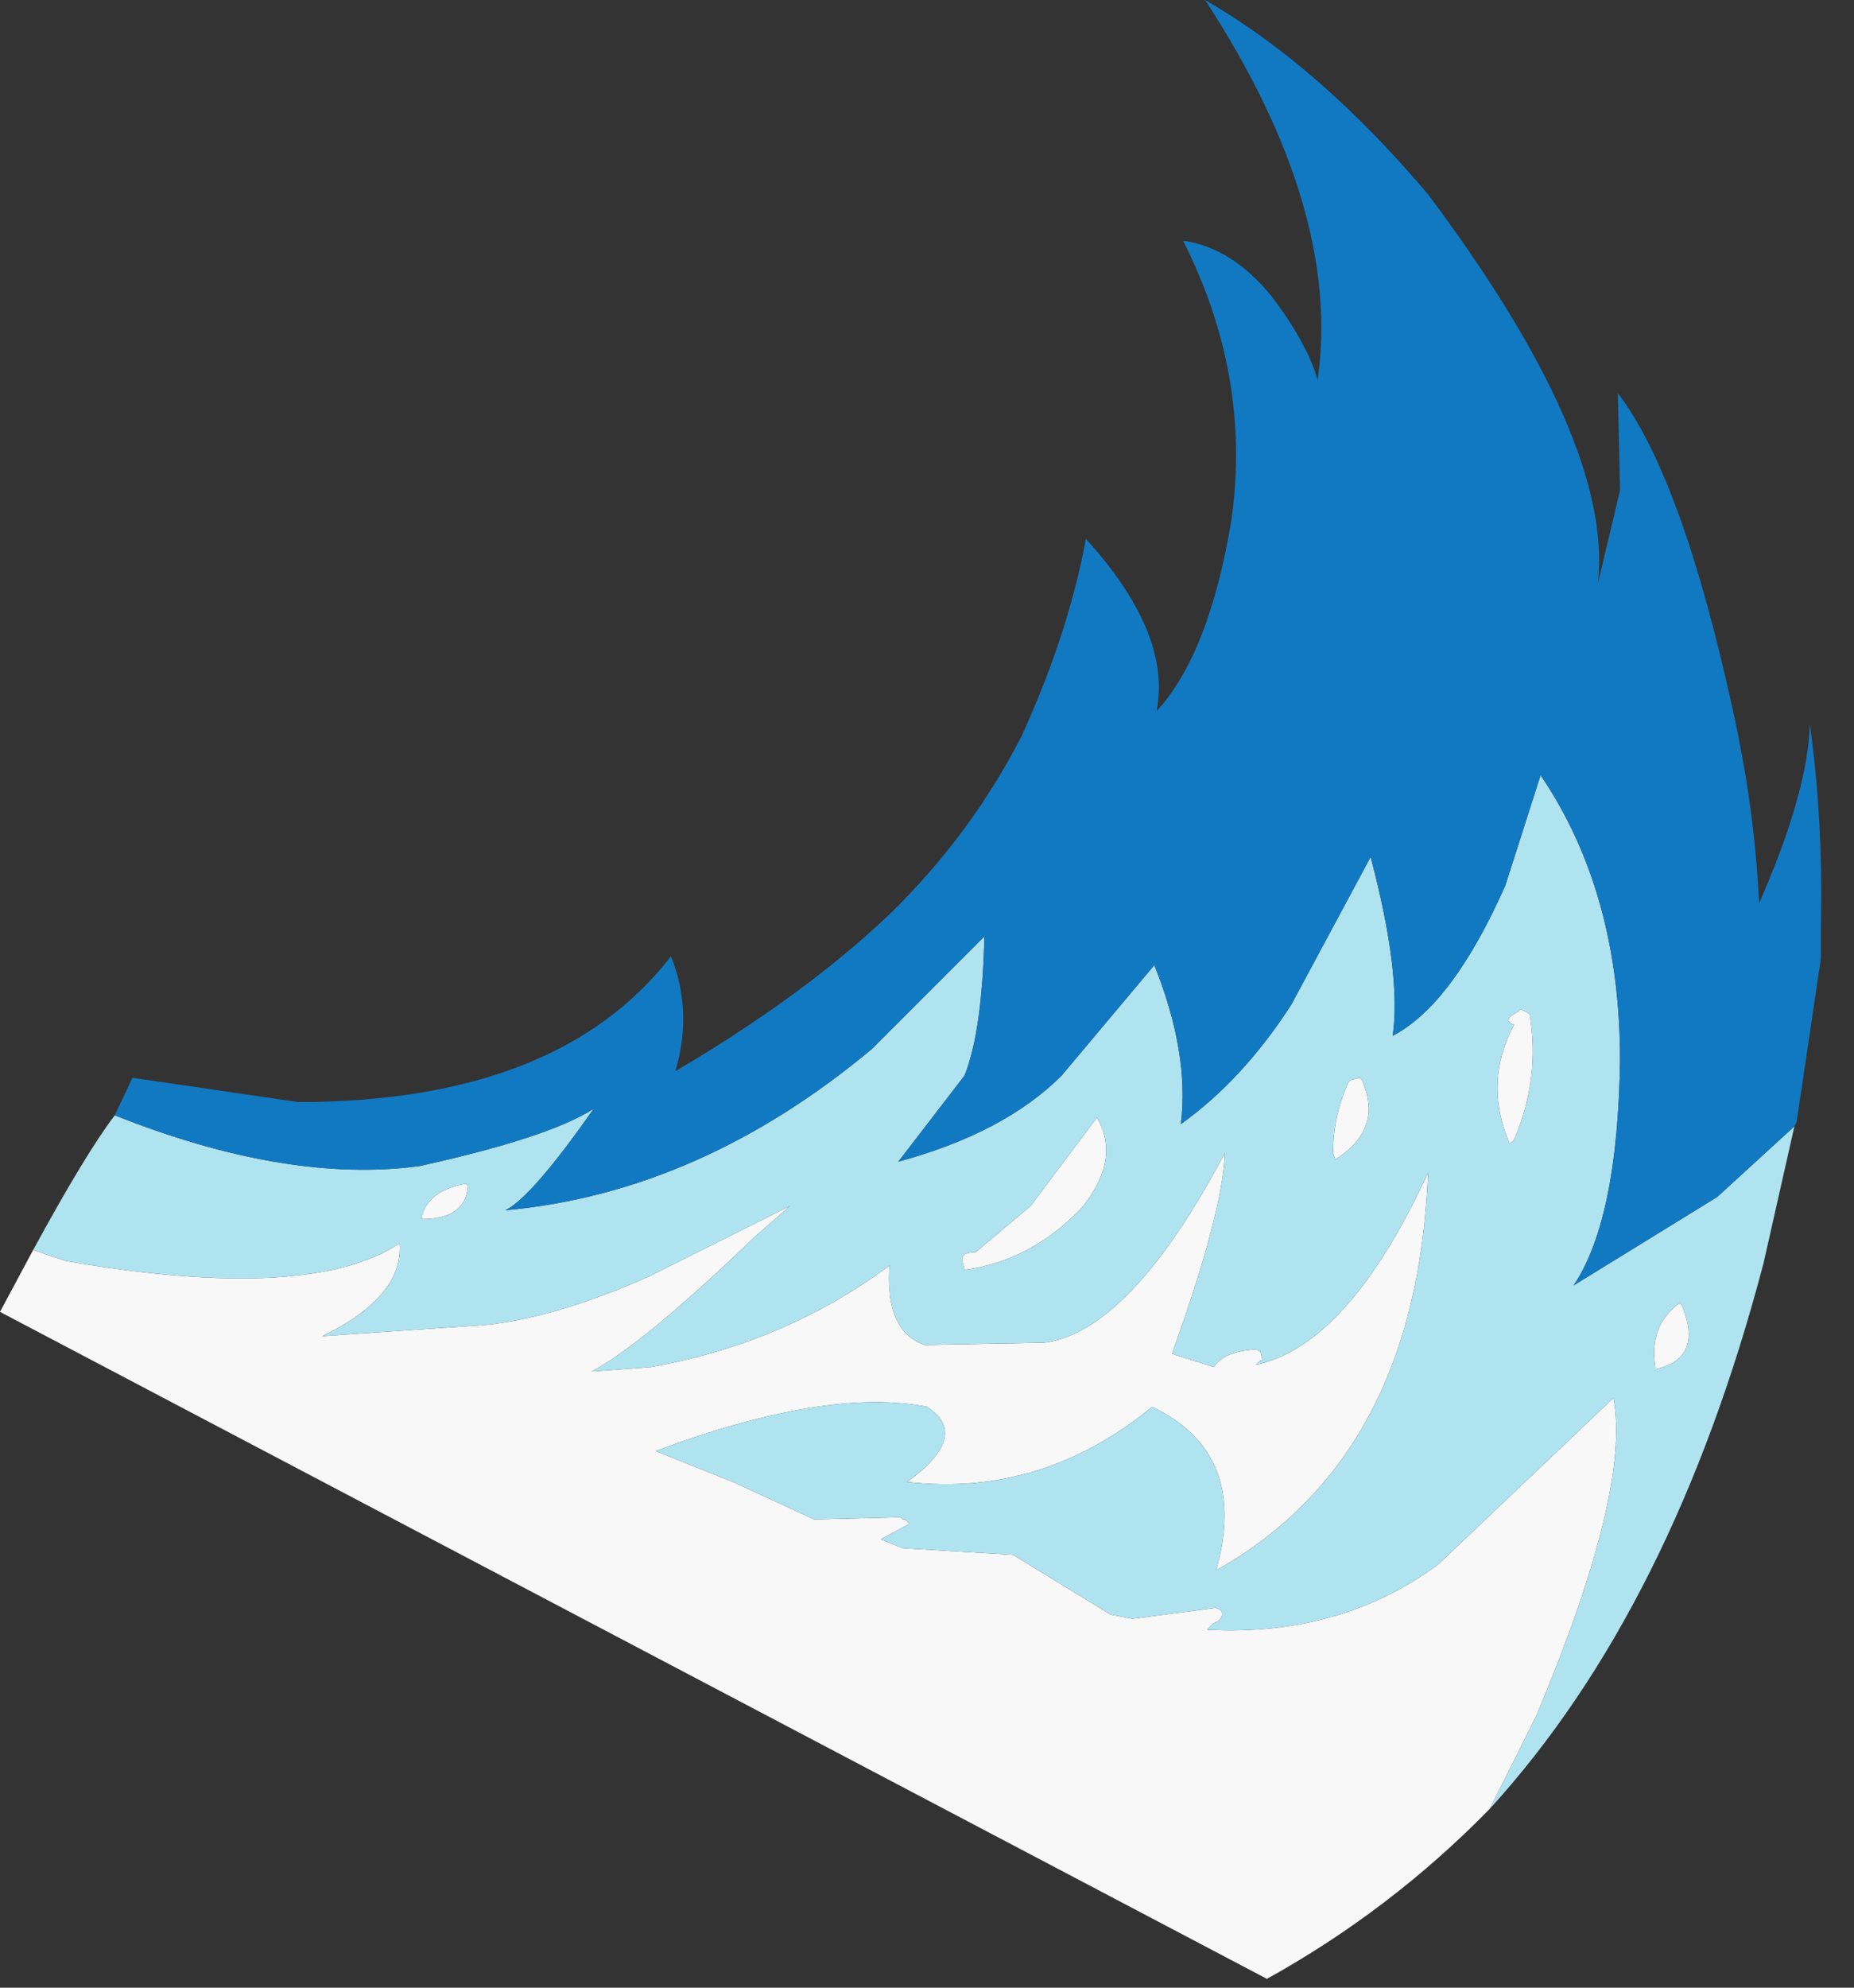 <?xml version="1.0" encoding="utf-8"?>
<svg version="1.1" id="Layer_1"
xmlns="http://www.w3.org/2000/svg"
xmlns:xlink="http://www.w3.org/1999/xlink"
xmlns:author="http://www.sothink.com"
width="42px" height="45px"
xml:space="preserve">
<rect width="100%" height="100%" fill="#333333" stroke="none"/>
<g id="1708" transform="matrix(1, 0, 0, 1, 0, 0)">
<path style="fill:#F8F8F8;fill-opacity:1" d="M33.75,40.95Q31.5 43.25 28.7 44.8L0 29.7L0.75 28.3L1.5 28.55Q7 29.5 9.05 28.15Q9.15 29.35 7.3 30.25L10.95 30Q12.55 29.85 14.7 28.9L17.9 27.3L17.1 28Q14.55 30.45 13.4 31.05L14.75 30.95Q17.8 30.4 20.15 28.65Q20.05 30.15 20.95 30.45L23.65 30.4Q25.6 30.15 27.75 26.1Q27.7 27.45 26.55 30.65L27.5 30.95Q27.7 30.6 28.45 30.55L28.55 30.6L28.6 30.8L28.55 30.8L28.45 30.9Q30.55 30.45 32.35 26.55Q32.1 33 27.55 35.55Q28.3 32.9 26.1 31.85Q23.6 33.9 20.55 33.55Q22 32.5 21 31.85Q18.75 31.4 14.85 32.85L16.6 33.55L18.45 34.4L20.4 34.35L20.45 34.4L20.5 34.4L20.6 34.5L19.95 34.85L20.45 35.05L22.95 35.2L25.15 36.55L25.65 36.65L27.55 36.4Q27.8 36.5 27.6 36.7Q27.45 36.75 27.35 36.9Q30.4 37.05 32.6 35.4L36.55 31.65Q36.95 33.75 34.8 38.85L33.75 40.95M34.4,22.9L34.45 22.85L34.65 22.95Q34.9 24.4 34.3 25.8L34.2 25.9Q33.6 24.5 34.3 23.2Q34 23.1 34.4 22.9M30.85,24.45Q31.35 25.55 30.25 26.25L30.2 26.1Q30.2 25.25 30.55 24.5L30.6 24.45L30.8 24.4L30.85 24.45M10.6,26.85Q10.55 27.6 9.55 27.6L9.55 27.55Q9.7 26.95 10.55 26.8L10.6 26.85M37.5,31L37.5 30.95Q37.35 30 38.05 29.5L38.1 29.55Q38.6 30.75 37.5 31M24.5,27.35Q23.35 28.55 21.85 28.75L21.8 28.55Q21.75 28.35 22.1 28.35L23.35 27.3L24.85 25.3Q25.4 26.25 24.5 27.35" />
<path style="fill:#B0E3F0;fill-opacity:1" d="M34.8,38.85Q36.95 33.75 36.55 31.65L32.6 35.4Q30.4 37.05 27.35 36.9Q27.45 36.75 27.6 36.7Q27.8 36.5 27.55 36.4L25.65 36.65L25.15 36.55L22.95 35.2L20.45 35.05L19.95 34.85L20.6 34.5L20.5 34.4L20.45 34.4L20.4 34.35L18.45 34.4L16.6 33.55L14.85 32.85Q18.75 31.4 21 31.85Q22 32.5 20.55 33.55Q23.6 33.9 26.1 31.85Q28.3 32.9 27.55 35.55Q32.1 33 32.35 26.55Q30.55 30.45 28.45 30.9L28.55 30.8L28.6 30.8L28.55 30.6L28.45 30.55Q27.7 30.6 27.5 30.95L26.55 30.65Q27.7 27.45 27.75 26.1Q25.6 30.15 23.65 30.4L20.95 30.45Q20.05 30.15 20.15 28.65Q17.8 30.4 14.75 30.95L13.4 31.05Q14.55 30.45 17.1 28L17.9 27.3L14.7 28.9Q12.55 29.85 10.95 30L7.3 30.25Q9.15 29.35 9.05 28.15Q7 29.5 1.5 28.55L0.75 28.3Q1.95 26.1 2.6 25.25Q6.5 26.8 9.5 26.4Q12.45 25.75 13.45 25.1Q12.05 27.1 11.45 27.4Q15.85 27 19.75 23.75L22.3 21.2Q22.25 23.35 21.85 24.35L20.35 26.3Q22.75 25.65 24.05 24.35L26.15 21.85Q26.95 23.85 26.75 25.45Q28.15 24.45 29.25 22.75L31.05 19.4Q31.75 22.05 31.55 23.45Q32.9 22.75 34.1 20.05L34.9 17.55Q36.7 20.2 36.7 24Q36.65 27.6 35.65 29.1L38.9 27.1L40.65 25.5L39.95 28.6Q37.9 36.4 33.75 40.95L34.8 38.85M34.3,23.2Q33.6 24.5 34.2 25.9L34.3 25.8Q34.9 24.4 34.65 22.95L34.45 22.85L34.4 22.9Q34 23.1 34.3 23.2M30.8,24.4L30.6 24.45L30.55 24.5Q30.2 25.25 30.2 26.1L30.25 26.25Q31.35 25.55 30.85 24.45L30.8 24.4M10.55,26.8Q9.7 26.95 9.55 27.55L9.55 27.6Q10.55 27.6 10.6 26.85L10.55 26.8M38.1,29.55L38.05 29.5Q37.35 30 37.5 30.95L37.5 31Q38.6 30.75 38.1 29.55M24.85,25.3L23.35 27.3L22.1 28.35Q21.75 28.35 21.8 28.55L21.85 28.75Q23.35 28.55 24.5 27.35Q25.4 26.25 24.85 25.3" />
<path style="fill:#1179C2;fill-opacity:1" d="M38.9,27.1L35.65 29.1Q36.65 27.6 36.7 24Q36.7 20.2 34.9 17.55L34.1 20.05Q32.9 22.75 31.55 23.45Q31.75 22.05 31.05 19.4L29.25 22.75Q28.15 24.45 26.75 25.45Q26.95 23.85 26.15 21.85L24.05 24.35Q22.75 25.65 20.35 26.3L21.85 24.35Q22.25 23.35 22.3 21.2L19.75 23.75Q15.85 27 11.45 27.4Q12.05 27.1 13.45 25.1Q12.45 25.75 9.5 26.4Q6.5 26.8 2.6 25.25L3 24.4L6.75 24.95Q12.65 24.95 15.2 21.65Q15.7 22.9 15.3 24.25Q18.2 22.55 20.15 20.7Q22 18.9 23.15 16.65Q24.2 14.35 24.6 12.2Q26.55 14.35 26.2 16.1Q27.4 14.8 27.9 11.75Q28.35 8.5 26.8 5.45Q27.9 5.6 28.8 6.7Q29.6 7.75 29.85 8.6Q30.4 4.75 27.3 0Q29.9 1.5 32.35 4.4Q36.55 10 36.2 13.2L36.7 11.1L36.65 8.9Q38.1 10.8 39.25 16.05Q39.75 18.3 39.85 20.45Q40.95 17.95 41 16.4Q41.3 18.55 41.25 20.9L41.25 21.7L40.7 25.4L40.65 25.5L38.9 27.1" />
</g>
</svg>
